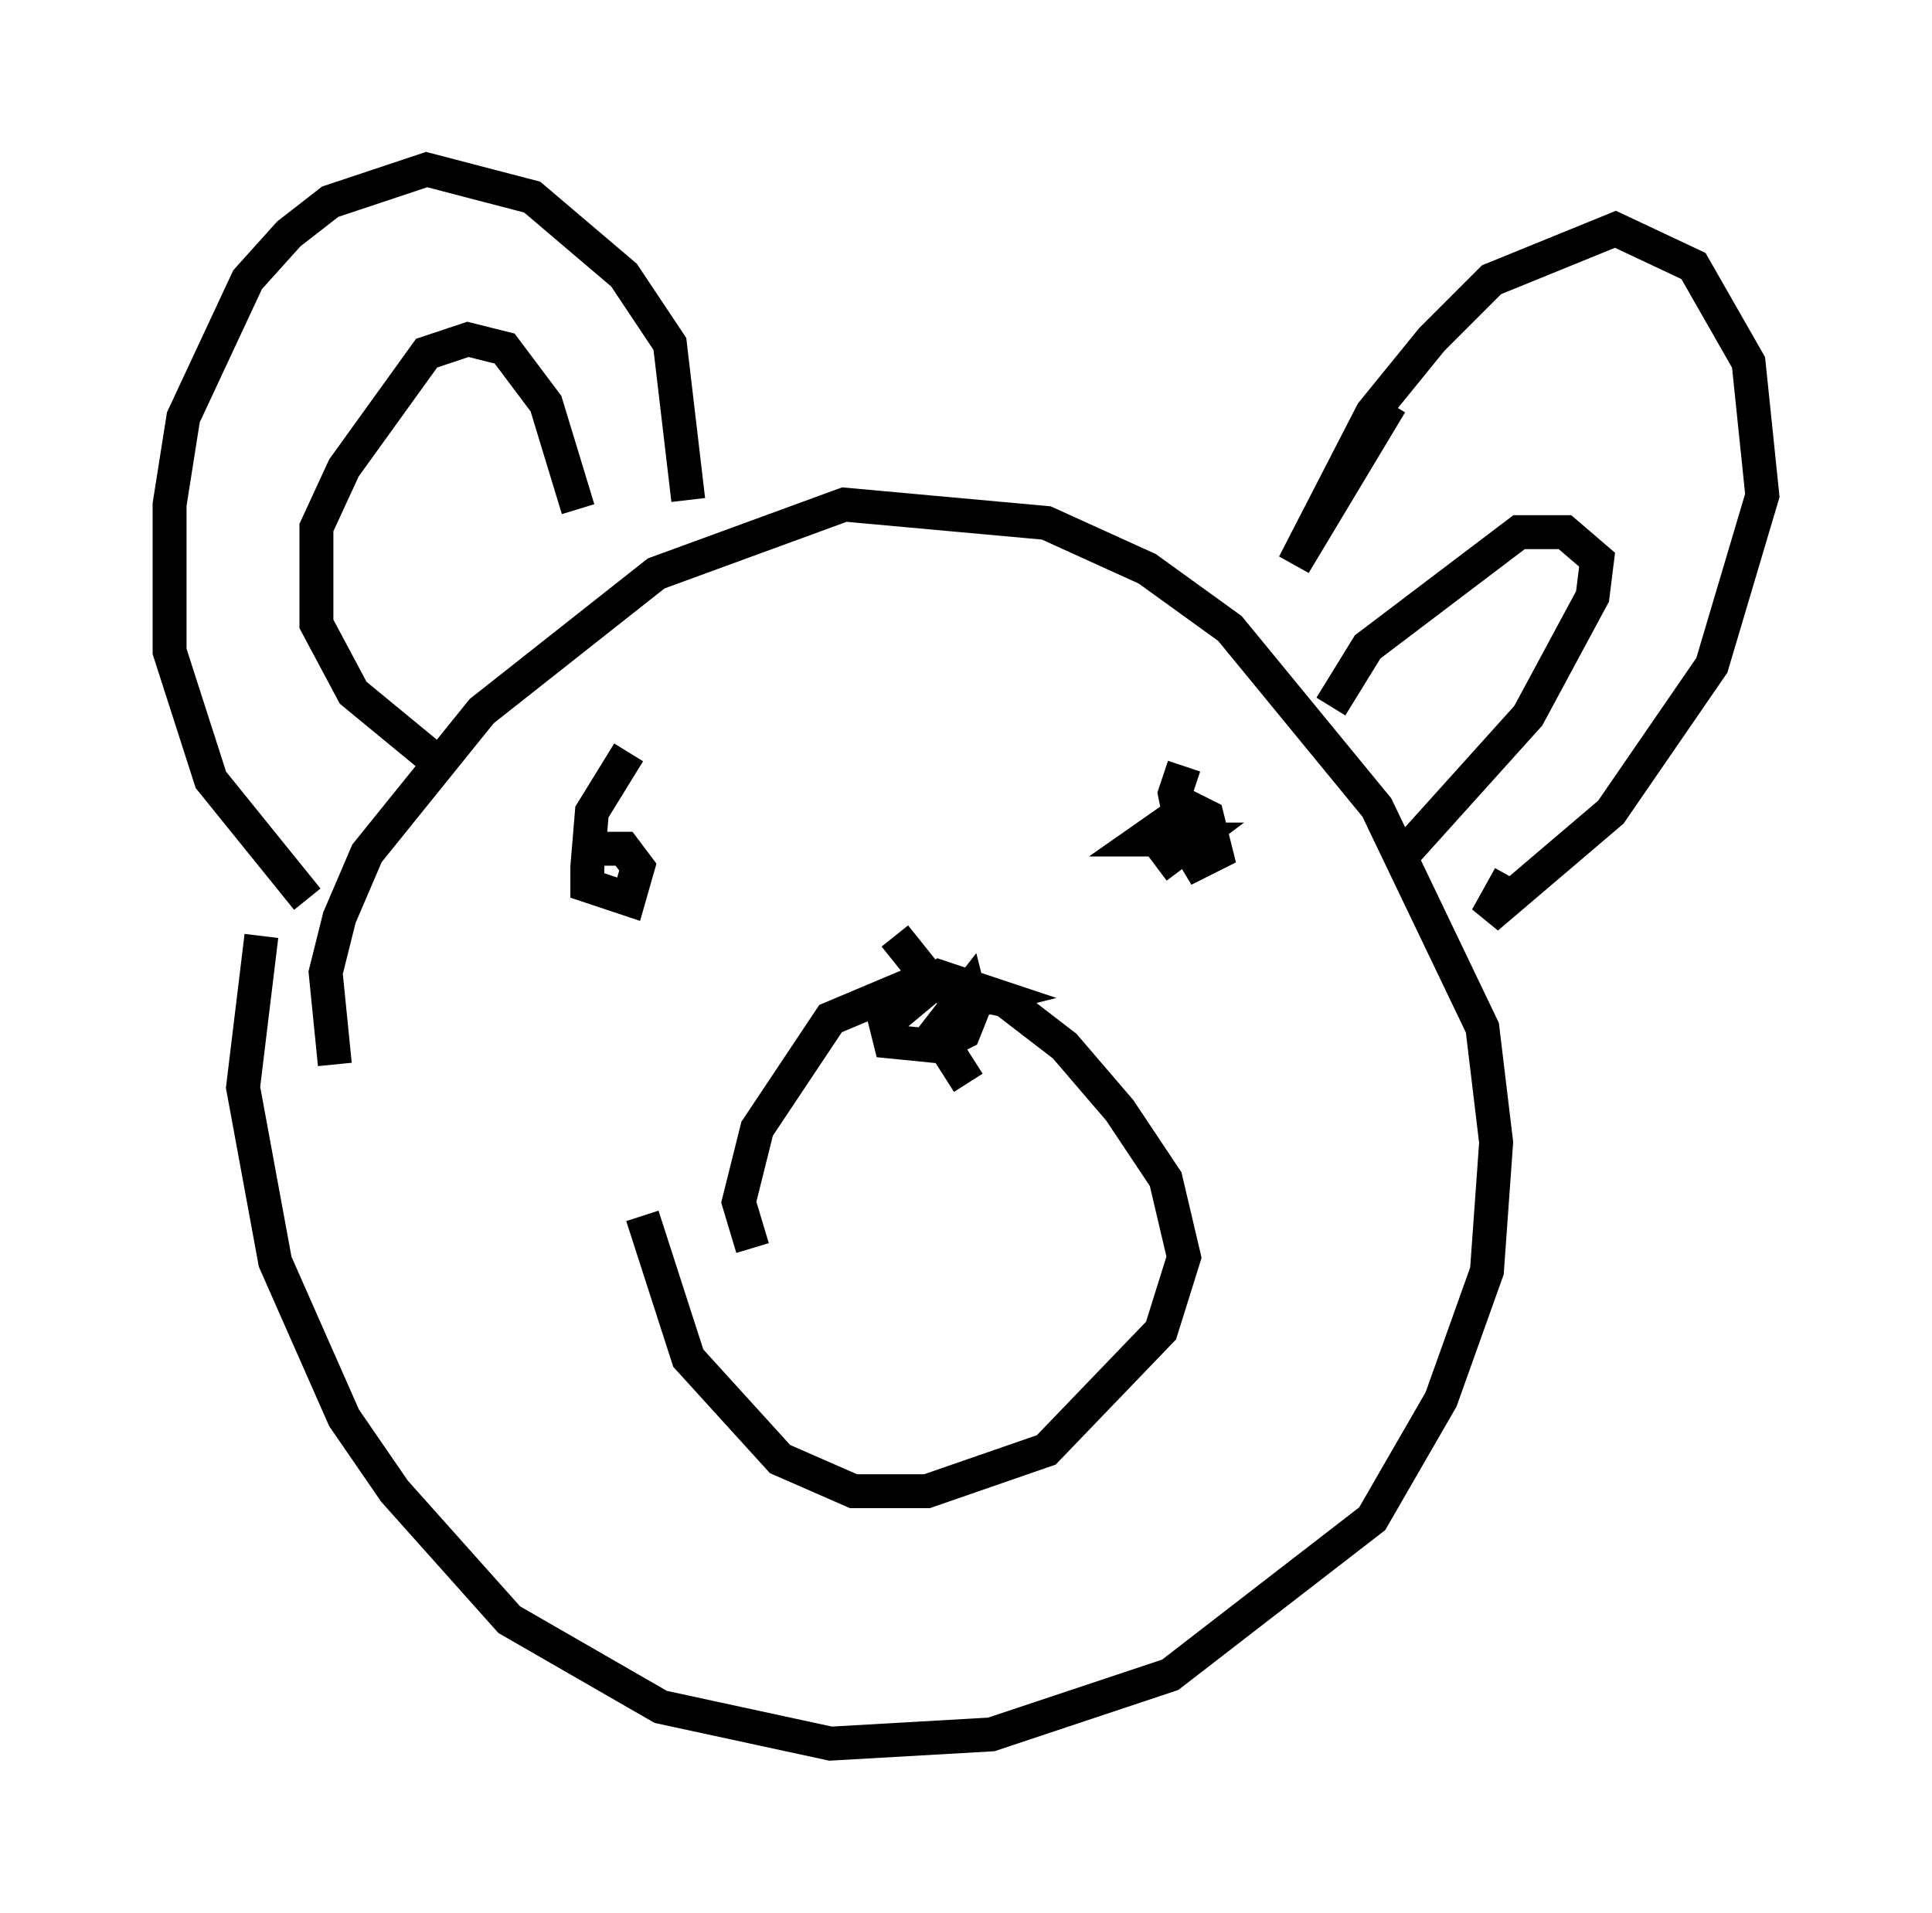 <?xml version="1.0" encoding="utf-8" ?>
<svg baseProfile="full" height="56.414" version="1.1" width="56.955" xmlns="http://www.w3.org/2000/svg" xmlns:ev="http://www.w3.org/2001/xml-events" xmlns:xlink="http://www.w3.org/1999/xlink"><defs /><rect fill="white" height="56.414" width="56.955" x="0" y="0" /><path d="M8.383, 25.568 m-0.677, 2.03 l-0.541, 4.465 0.947, 5.142 l2.03, 4.601 1.488, 2.165 l3.383, 3.789 4.465, 2.571 l5.007, 1.083 4.736, -0.271 l5.277, -1.759 5.954, -4.601 l2.03, -3.518 1.353, -3.789 l0.271, -3.789 -0.406, -3.383 l-3.112, -6.495 -4.33, -5.277 l-2.436, -1.759 -2.977, -1.353 l-5.954, -0.541 -5.548, 2.03 l-5.142, 4.059 -3.383, 4.195 l-0.812, 1.894 -0.406, 1.624 l0.271, 2.706 m9.066, 4.465 l1.353, 4.195 2.706, 2.977 l2.165, 0.947 2.165, 0.0 l3.518, -1.218 3.383, -3.518 l0.677, -2.165 -0.541, -2.3 l-1.353, -2.03 -1.624, -1.894 l-1.759, -1.353 -2.571, -0.541 l-2.571, 1.083 -2.165, 3.248 l-0.541, 2.165 0.406, 1.353 m4.195, -9.202 l1.083, 1.353 1.353, 0.541 l0.541, -0.135 -1.624, -0.541 l-1.624, 1.353 0.135, 0.541 l1.353, 0.135 0.812, -0.406 l0.271, -0.677 -0.135, -0.541 l-0.947, 1.218 0.947, 1.488 m-10.013, -9.743 l-1.083, 1.759 -0.135, 1.624 l0.0, 0.541 1.218, 0.406 l0.271, -0.947 -0.406, -0.541 l-0.947, 0.0 0.0, 0.406 m17.456, -2.842 l-0.271, 0.812 0.271, 1.353 l0.406, 0.677 0.541, -0.271 l-0.271, -1.083 -0.541, -0.271 l-1.353, 0.947 1.488, 0.0 l-1.083, 0.812 m-25.034, 0.947 l-2.842, -3.518 -1.218, -3.789 l0.0, -4.33 0.406, -2.571 l1.894, -4.059 1.218, -1.353 l1.218, -0.947 2.842, -0.947 l3.112, 0.812 2.706, 2.3 l1.353, 2.03 0.541, 4.601 m-7.578, 7.578 l-2.3, -1.894 -1.083, -2.03 l0.0, -2.842 0.812, -1.759 l2.436, -3.383 1.218, -0.406 l1.083, 0.271 1.218, 1.624 l0.947, 3.112 m23.951, -3.112 l-2.842, 4.736 2.3, -4.465 l1.759, -2.165 1.759, -1.759 l3.654, -1.488 2.3, 1.083 l1.624, 2.842 0.406, 3.924 l-1.488, 5.007 -2.977, 4.33 l-3.654, 3.112 0.677, -1.218 m-5.277, -5.007 l1.083, -1.759 4.465, -3.383 l1.353, 0.0 0.947, 0.812 l-0.135, 1.083 -1.894, 3.518 l-3.654, 4.059 " fill="none" stroke="black" stroke-width="1" /></svg>